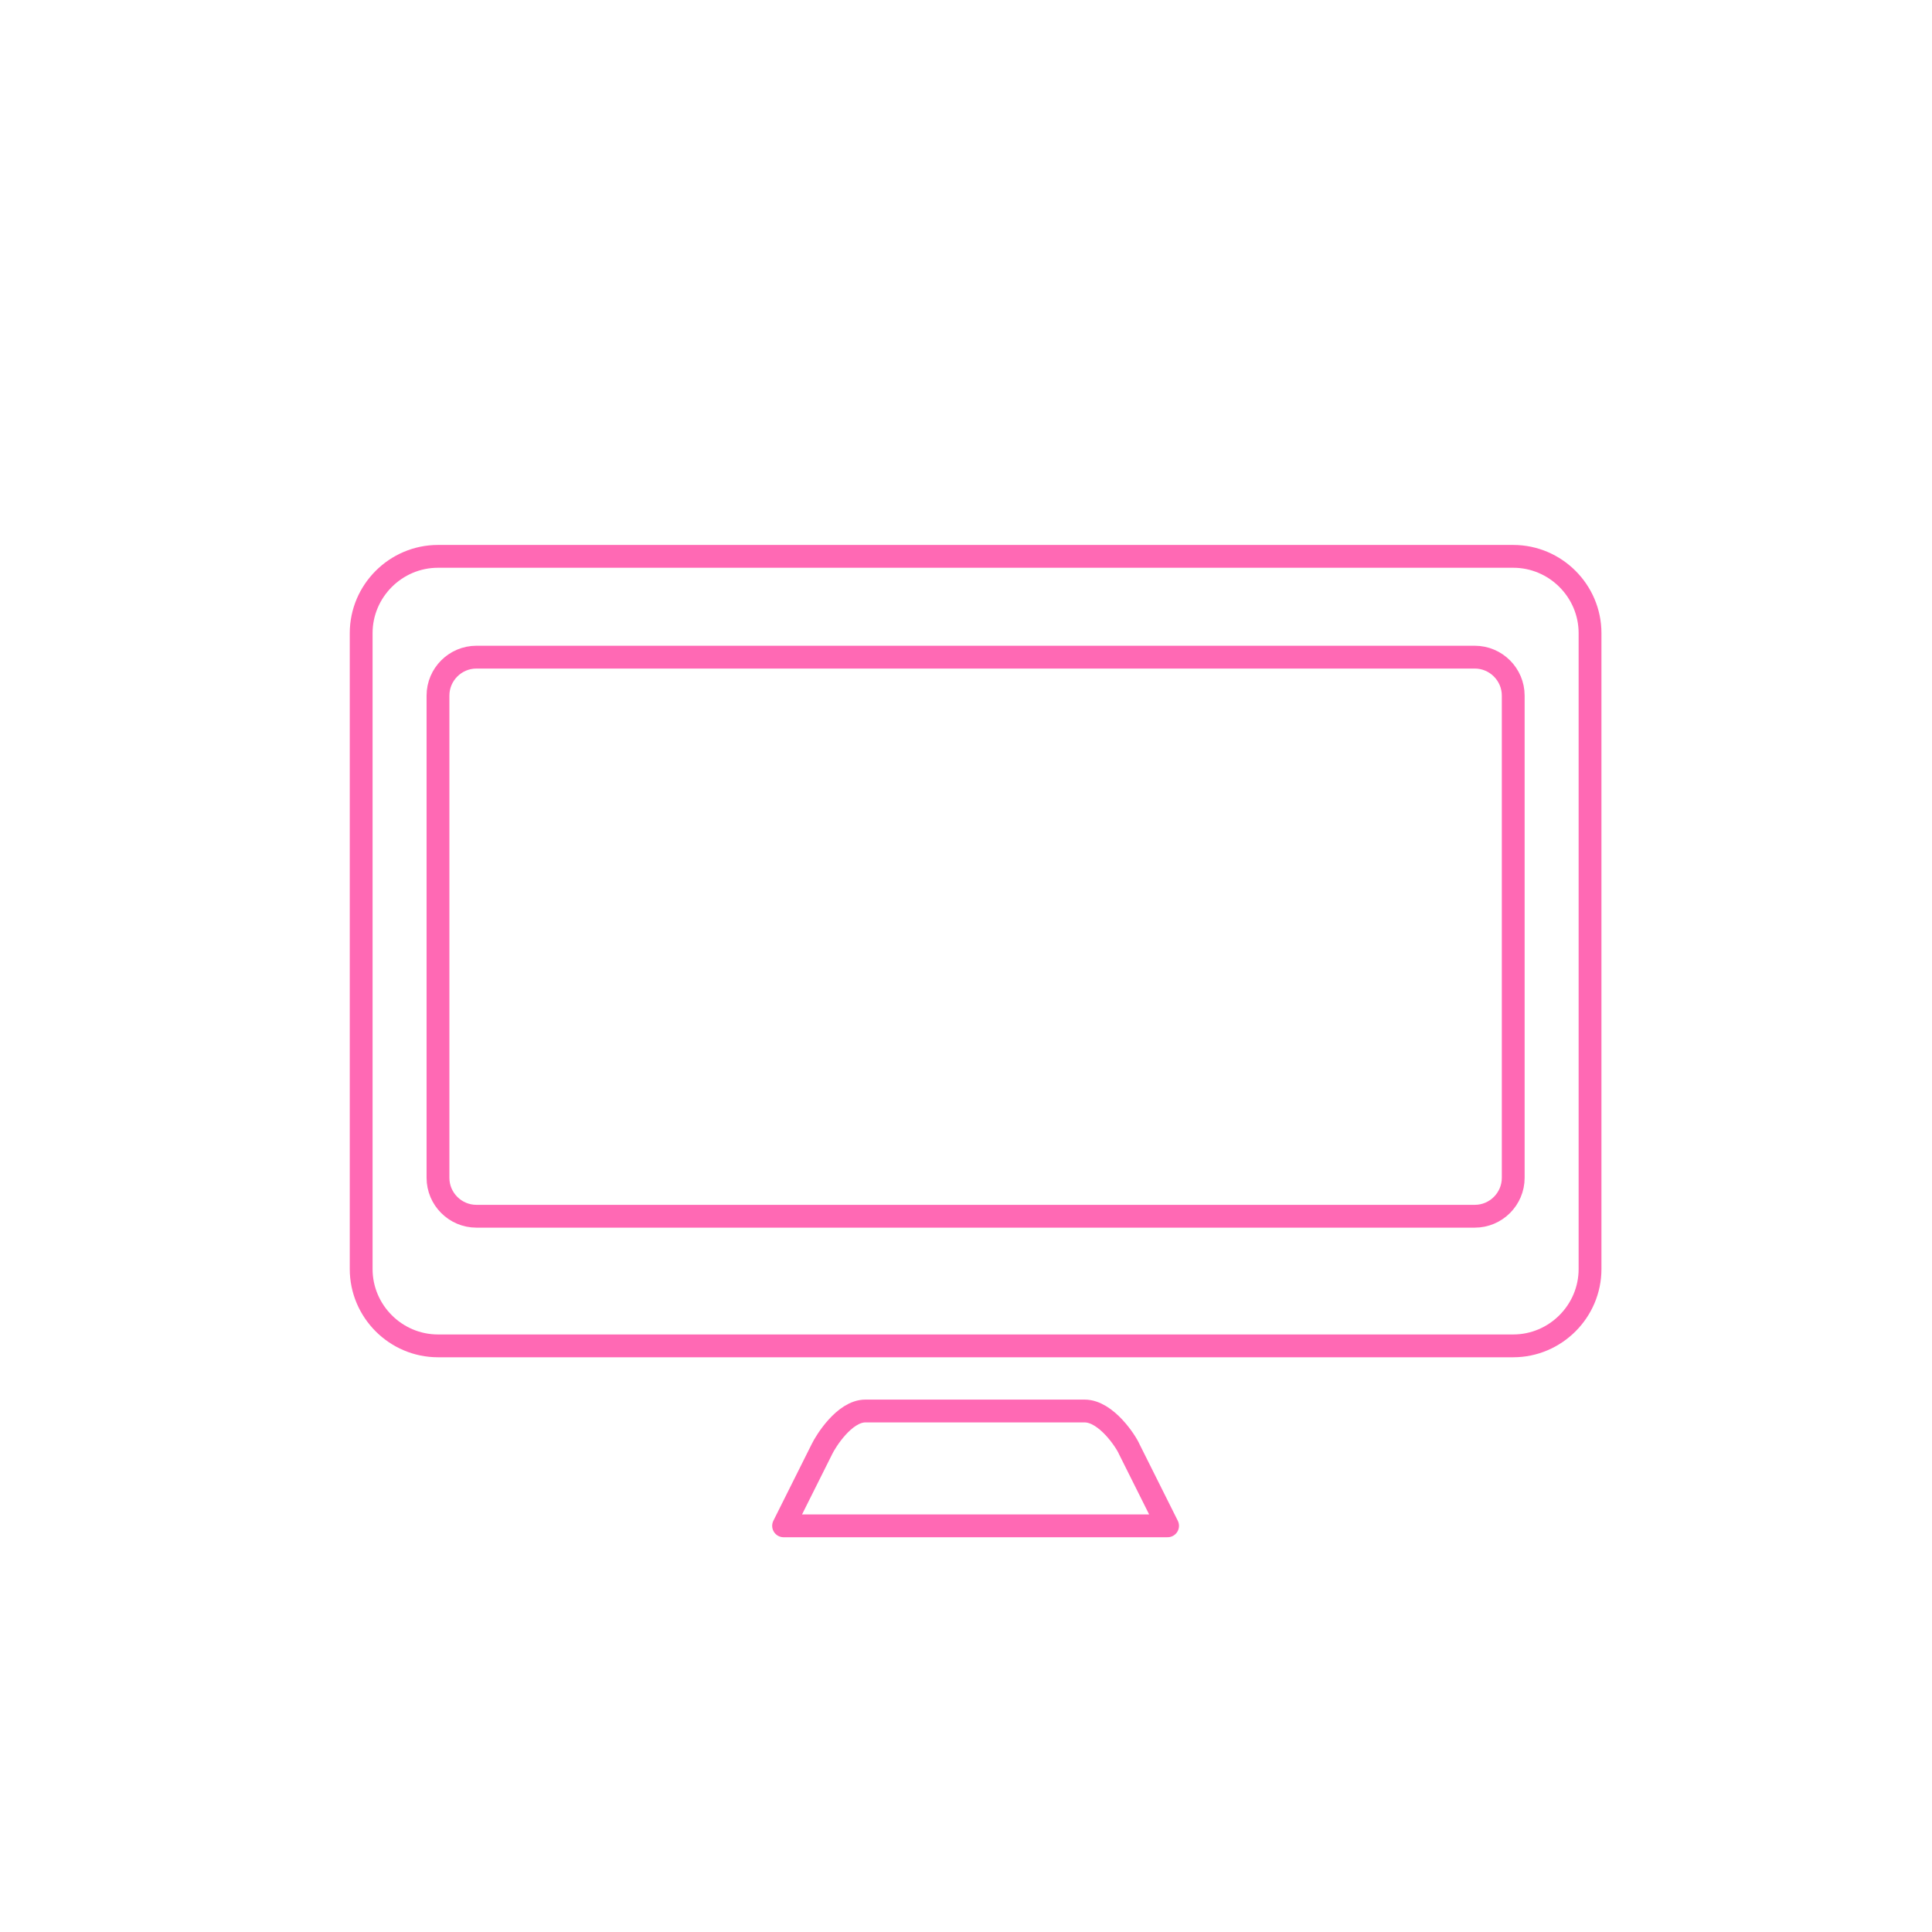 <?xml version="1.0" encoding="utf-8"?>
<!-- Generator: Adobe Illustrator 15.1.0, SVG Export Plug-In . SVG Version: 6.00 Build 0)  -->
<!DOCTYPE svg PUBLIC "-//W3C//DTD SVG 1.1//EN" "http://www.w3.org/Graphics/SVG/1.1/DTD/svg11.dtd">
<svg version="1.1" id="レイヤー_1" xmlns="http://www.w3.org/2000/svg" xmlns:xlink="http://www.w3.org/1999/xlink" x="0px"
	 y="0px" width="120px" height="120px" viewBox="0 0 120 120" enable-background="new 0 0 120 120" xml:space="preserve">
<path fill="none" stroke="#FF69B4" stroke-width="1.417" stroke-linecap="round" stroke-linejoin="round" stroke-miterlimit="10" d="
	M48.67,94.772h23.851l-2.385-4.77c-0.19-0.453-1.43-2.362-2.767-2.362H53.75c-1.312,0-2.479,1.909-2.695,2.362L48.67,94.772z"/>
<path fill="none" stroke="#FF69B4" stroke-width="1.417" stroke-linecap="round" stroke-linejoin="round" stroke-miterlimit="10" d="
	M27.204,34.556c-2.622,0-4.771,2.147-4.771,4.77v39.497c0,2.622,2.147,4.771,4.771,4.771h66.785c2.622,0,4.771-2.148,4.771-4.771
	V39.326c0-2.623-2.147-4.77-4.771-4.77H27.204z"/>
<path fill="none" stroke="#FF69B4" stroke-width="1.417" stroke-linecap="round" stroke-linejoin="round" stroke-miterlimit="10" d="
	M91.603,40.817c1.312,0,2.386,1.074,2.386,2.385v29.956c0,1.312-1.074,2.385-2.386,2.385H29.59c-1.312,0-2.386-1.072-2.386-2.385
	V43.202c0-1.312,1.073-2.385,2.386-2.385H91.603z"/>
</svg>
